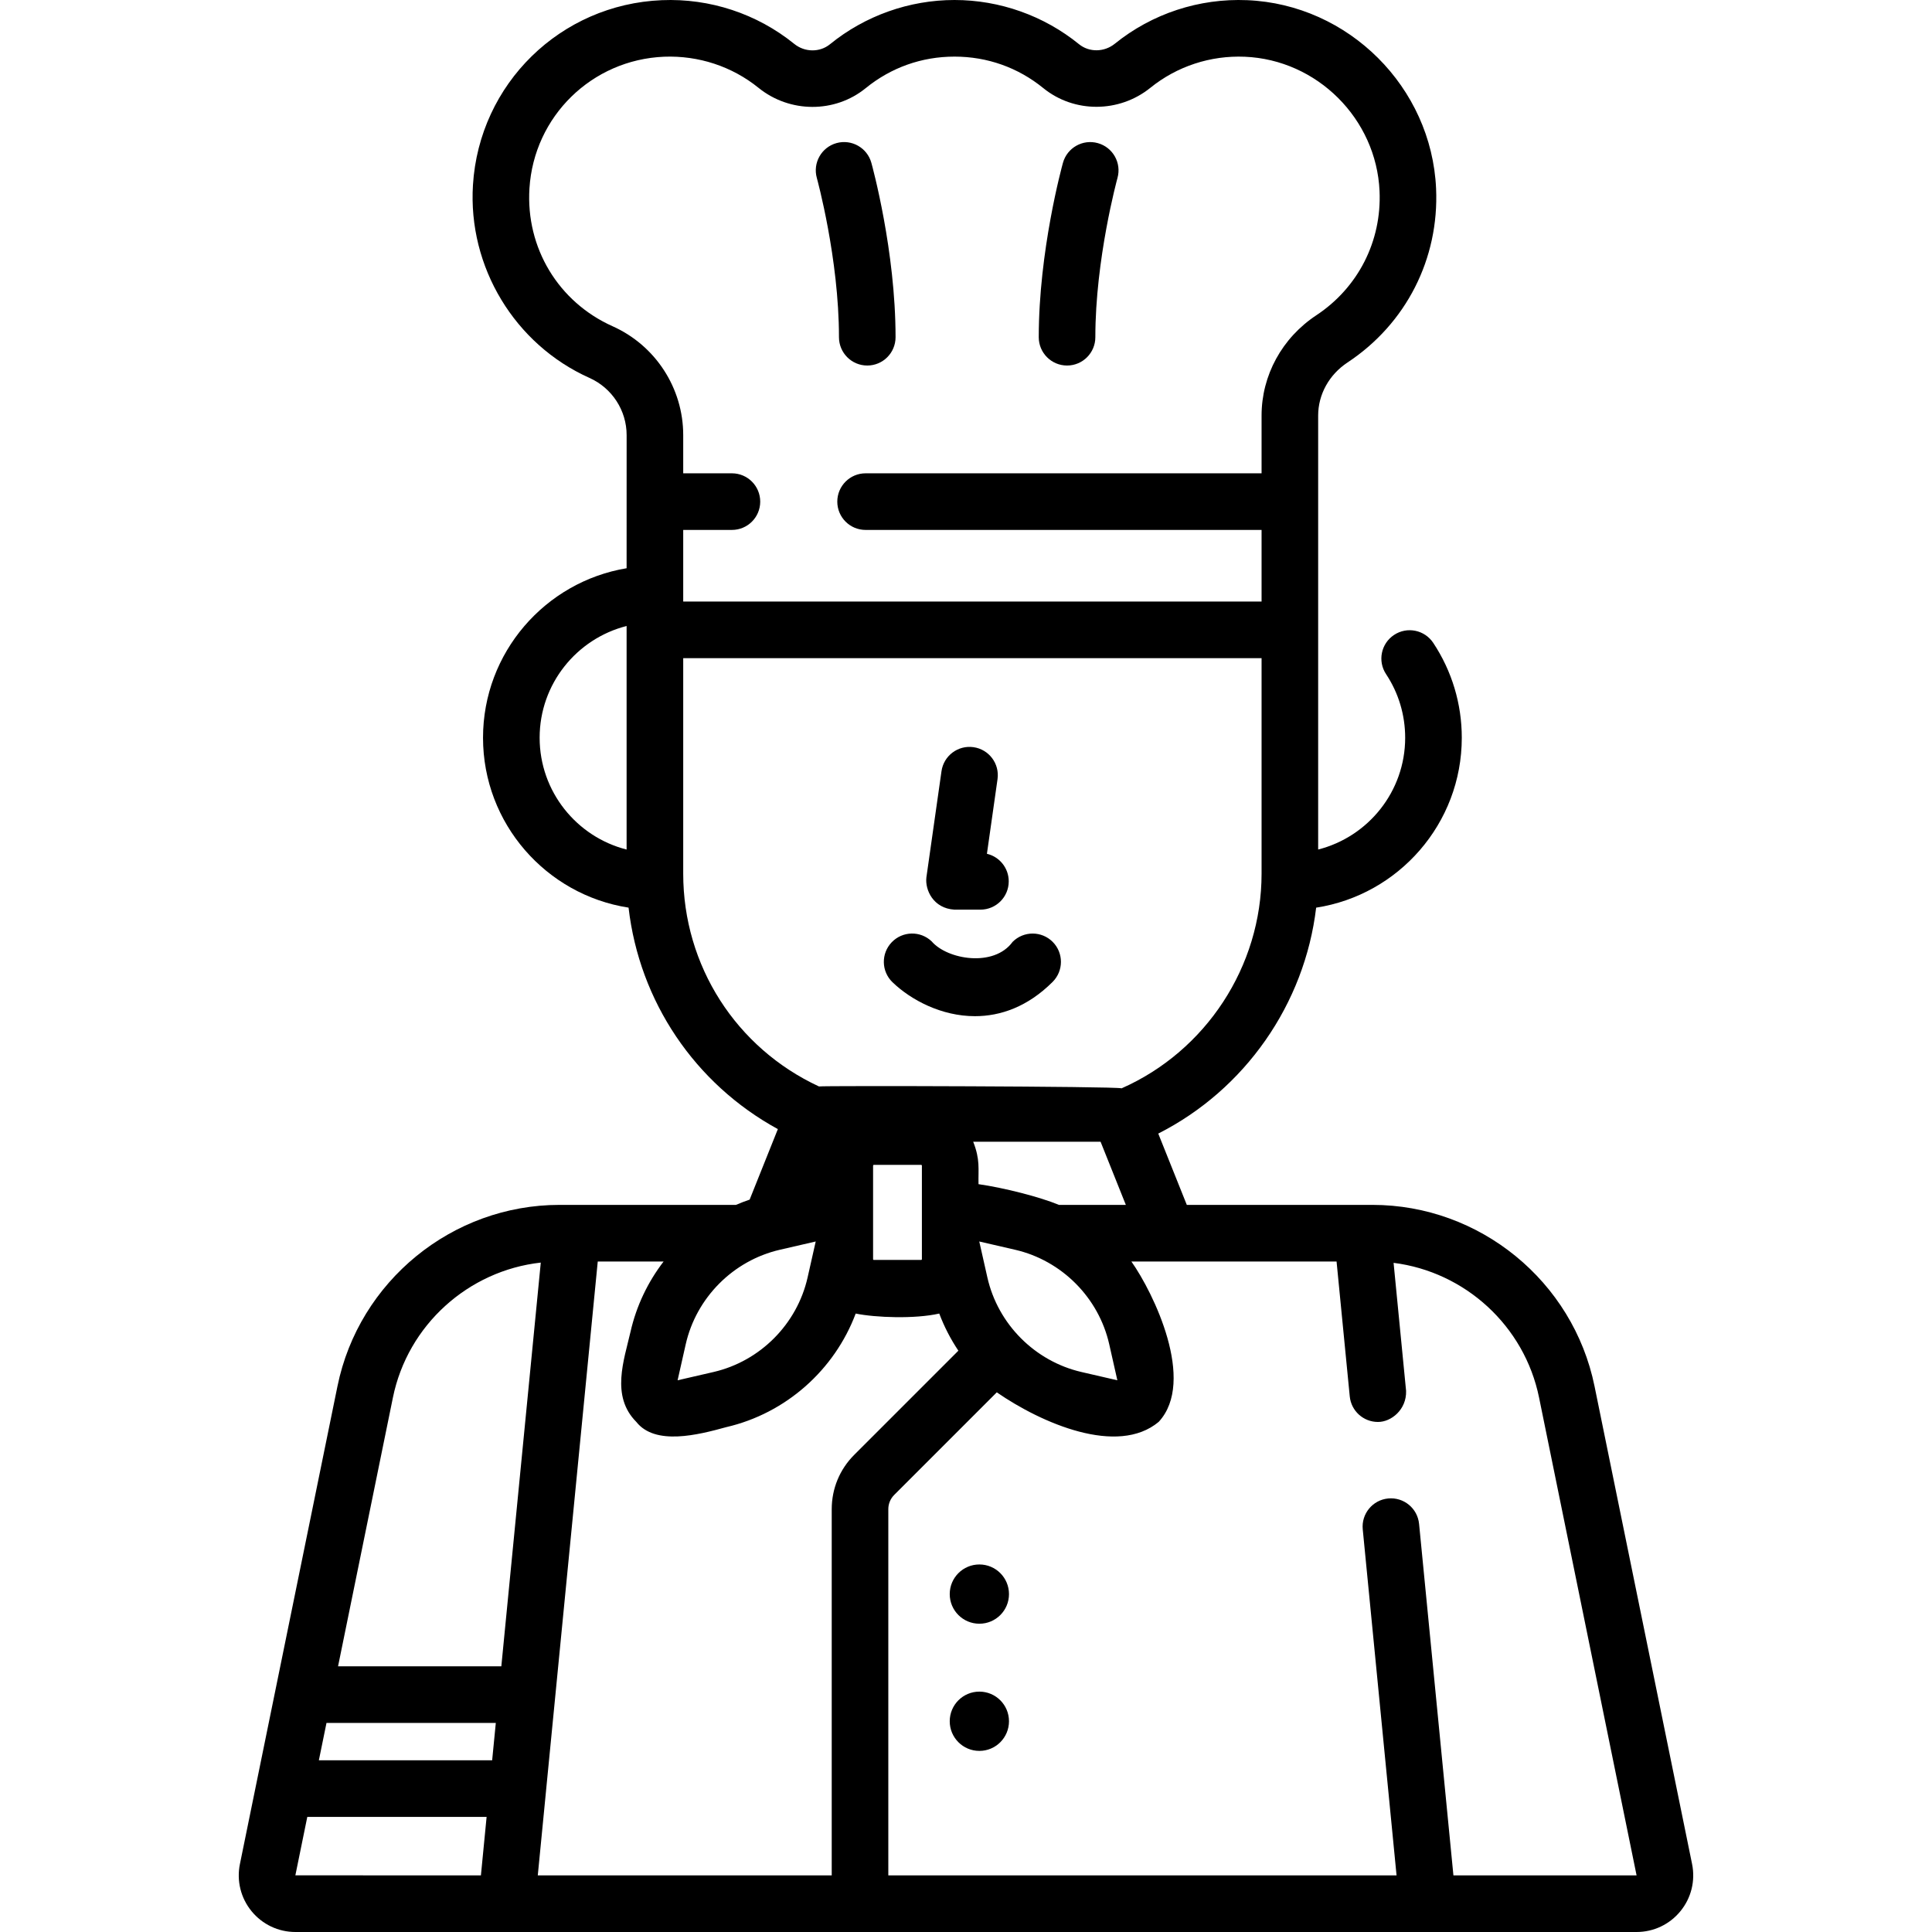 <svg width="76" height="76" viewBox="0 0 76 76" fill="none" xmlns="http://www.w3.org/2000/svg">
<g clip-path="url(#clip0)">
<path d="M38.526 63.873C39.17 63.873 39.691 63.352 39.691 62.708C39.691 62.064 39.17 61.542 38.526 61.542C37.882 61.542 37.36 62.064 37.36 62.708C37.36 63.352 37.882 63.873 38.526 63.873Z" fill="black"/>
<path d="M38.526 68.876C39.17 68.876 39.691 68.354 39.691 67.71C39.691 67.066 39.17 66.544 38.526 66.544C37.882 66.544 37.36 67.066 37.36 67.71C37.36 68.354 37.882 68.876 38.526 68.876Z" fill="black"/>
<path d="M33.003 13.265C33.003 13.88 33.501 14.379 34.116 14.379C34.731 14.379 35.229 13.88 35.229 13.265C35.229 9.871 34.316 6.544 34.277 6.404C34.112 5.812 33.499 5.465 32.906 5.629C32.314 5.794 31.967 6.407 32.132 7C32.141 7.031 33.003 10.171 33.003 13.265Z" fill="black"/>
<path d="M41.975 14.379C42.59 14.379 43.088 13.88 43.088 13.265C43.088 10.194 43.944 7.055 43.959 7C44.124 6.408 43.777 5.794 43.185 5.63C42.593 5.465 41.979 5.812 41.814 6.404C41.775 6.544 40.862 9.871 40.862 13.266C40.862 13.88 41.36 14.379 41.975 14.379Z" fill="black"/>
<path d="M37.544 35.783H38.568C39.183 35.783 39.681 35.285 39.681 34.67C39.681 34.143 39.315 33.702 38.823 33.586L39.24 30.651C39.327 30.042 38.904 29.478 38.295 29.392C37.686 29.305 37.123 29.728 37.036 30.337L36.442 34.514C36.383 35.009 36.714 35.733 37.544 35.783Z" fill="black"/>
<path d="M38.353 39.974C39.356 39.974 40.426 39.606 41.409 38.624C41.843 38.189 41.843 37.484 41.409 37.05C40.974 36.615 40.269 36.615 39.834 37.05C39.098 38.063 37.264 37.749 36.648 37.03C36.205 36.608 35.504 36.623 35.079 37.065C34.653 37.508 34.666 38.212 35.109 38.639C35.84 39.342 37.038 39.974 38.353 39.974Z" fill="black"/>
<path d="M66.562 73.325L62.725 54.532C61.882 50.398 58.208 47.397 53.989 47.397H46.686L45.563 44.592C48.974 42.864 51.323 39.5 51.774 35.705C55.014 35.206 57.503 32.398 57.503 29.021C57.503 27.688 57.115 26.398 56.381 25.29C56.041 24.777 55.35 24.637 54.838 24.977C54.325 25.317 54.185 26.008 54.525 26.52C55.017 27.262 55.276 28.127 55.276 29.021C55.276 31.137 53.819 32.919 51.853 33.418V24.779C51.853 24.778 51.853 24.777 51.853 24.776V16.346C51.853 15.517 52.285 14.737 53.008 14.259C55.313 12.736 56.615 10.178 56.492 7.417C56.314 3.429 53.05 0.174 49.062 0.007C47.17 -0.073 45.319 0.536 43.852 1.722C43.437 2.057 42.846 2.064 42.446 1.739C41.067 0.618 39.328 8.72143e-06 37.548 8.72143e-06C35.767 8.72143e-06 34.026 0.619 32.647 1.742C32.247 2.067 31.656 2.061 31.242 1.725C29.775 0.539 27.925 -0.072 26.033 0.007C22.047 0.172 18.854 3.296 18.605 7.274C18.403 10.498 20.245 13.549 23.188 14.866C24.076 15.263 24.65 16.146 24.65 17.115L24.649 22.353C21.449 22.885 19.001 25.672 19.001 29.021C19.001 32.397 21.487 35.202 24.726 35.704C25.153 39.395 27.335 42.634 30.599 44.416L29.489 47.19C29.306 47.252 29.127 47.321 28.951 47.397H22.01C17.791 47.397 14.117 50.398 13.275 54.531L9.438 73.325C9.303 73.984 9.47 74.661 9.895 75.181C10.32 75.701 10.949 76 11.621 76H64.379C65.05 76 65.68 75.701 66.104 75.181C66.53 74.661 66.696 73.984 66.562 73.325ZM26.974 52.883C27.389 51.047 28.841 49.587 30.675 49.163L32.088 48.837L31.769 50.252C31.355 52.088 29.902 53.547 28.069 53.971L26.655 54.297L26.974 52.883ZM34.345 45.853C34.345 45.837 34.358 45.823 34.375 45.823H36.235C36.251 45.823 36.265 45.837 36.265 45.853V49.533C36.265 49.55 36.251 49.563 36.235 49.563H34.375C34.358 49.563 34.345 49.55 34.345 49.533V45.853ZM38.841 50.252L38.522 48.837L39.935 49.163C41.769 49.587 43.221 51.047 43.635 52.883L43.954 54.297L42.541 53.971C40.708 53.547 39.255 52.088 38.841 50.252ZM41.659 47.398C40.901 47.084 39.505 46.727 38.492 46.582C38.48 45.975 38.561 45.618 38.283 44.913H43.294L44.288 47.398H41.659ZM24.098 12.834C21.965 11.879 20.681 9.751 20.827 7.413C21.004 4.576 23.282 2.349 26.124 2.231C27.477 2.179 28.796 2.611 29.841 3.457C31.07 4.45 32.841 4.455 34.053 3.469C35.051 2.656 36.259 2.227 37.548 2.227C38.836 2.227 40.044 2.655 41.041 3.466C42.252 4.451 44.022 4.446 45.251 3.455C46.297 2.609 47.617 2.175 48.968 2.232C51.813 2.351 54.141 4.672 54.268 7.516C54.356 9.488 53.426 11.314 51.781 12.402C50.432 13.293 49.627 14.767 49.627 16.346V18.619H34.05C33.435 18.619 32.937 19.118 32.937 19.733C32.937 20.348 33.435 20.846 34.05 20.846H49.627V23.663H26.876V20.846H28.792C29.407 20.846 29.905 20.348 29.905 19.733C29.905 19.118 29.407 18.619 28.792 18.619H26.876V17.115C26.876 15.27 25.786 13.589 24.098 12.834ZM21.228 29.021C21.228 26.904 22.685 25.123 24.649 24.625V33.419C22.685 32.921 21.228 31.138 21.228 29.021ZM26.876 34.369V25.89H49.627V34.369C49.627 38.02 47.434 41.35 44.121 42.812C43.899 42.731 32.365 42.704 32.216 42.738C28.958 41.227 26.876 37.988 26.876 34.369ZM12.826 67.862L12.843 67.775H19.504L19.36 69.246H12.543L12.826 67.862ZM21.273 49.667L19.721 65.549H13.298L15.456 54.977C16.039 52.119 18.425 49.985 21.273 49.667ZM11.619 73.771L12.088 71.473H19.142L18.918 73.773L11.619 73.771ZM21.477 70.475C21.477 70.474 21.477 70.472 21.477 70.471L23.514 49.624H23.538H26.105C25.485 50.431 25.033 51.371 24.802 52.392C24.547 53.505 24.021 54.919 25.029 55.932C25.771 56.875 27.453 56.448 28.569 56.14C30.913 55.599 32.827 53.892 33.661 51.672C34.441 51.832 35.996 51.89 36.948 51.672C37.143 52.19 37.396 52.679 37.7 53.133L33.603 57.23C33.032 57.8 32.718 58.559 32.718 59.367V73.773H21.155L21.477 70.475ZM57.174 73.773L55.823 59.946C55.763 59.334 55.22 58.887 54.607 58.946C53.995 59.005 53.547 59.55 53.607 60.162L54.937 73.773H34.944V59.367C34.944 59.154 35.027 58.955 35.178 58.804L39.211 54.771C40.98 55.991 43.962 57.286 45.581 55.932C47.064 54.33 45.372 50.847 44.505 49.624H52.577L53.096 54.931C53.152 55.506 53.636 55.936 54.203 55.936C54.721 55.941 55.335 55.455 55.312 54.714L54.82 49.677C57.626 50.03 59.967 52.15 60.543 54.977L64.379 73.773H57.174Z" fill="black"/>
</g>
<defs>
<clipPath id="clip0">
<rect width="76" height="76" fill="white"/>
</clipPath>
</defs>
</svg>
